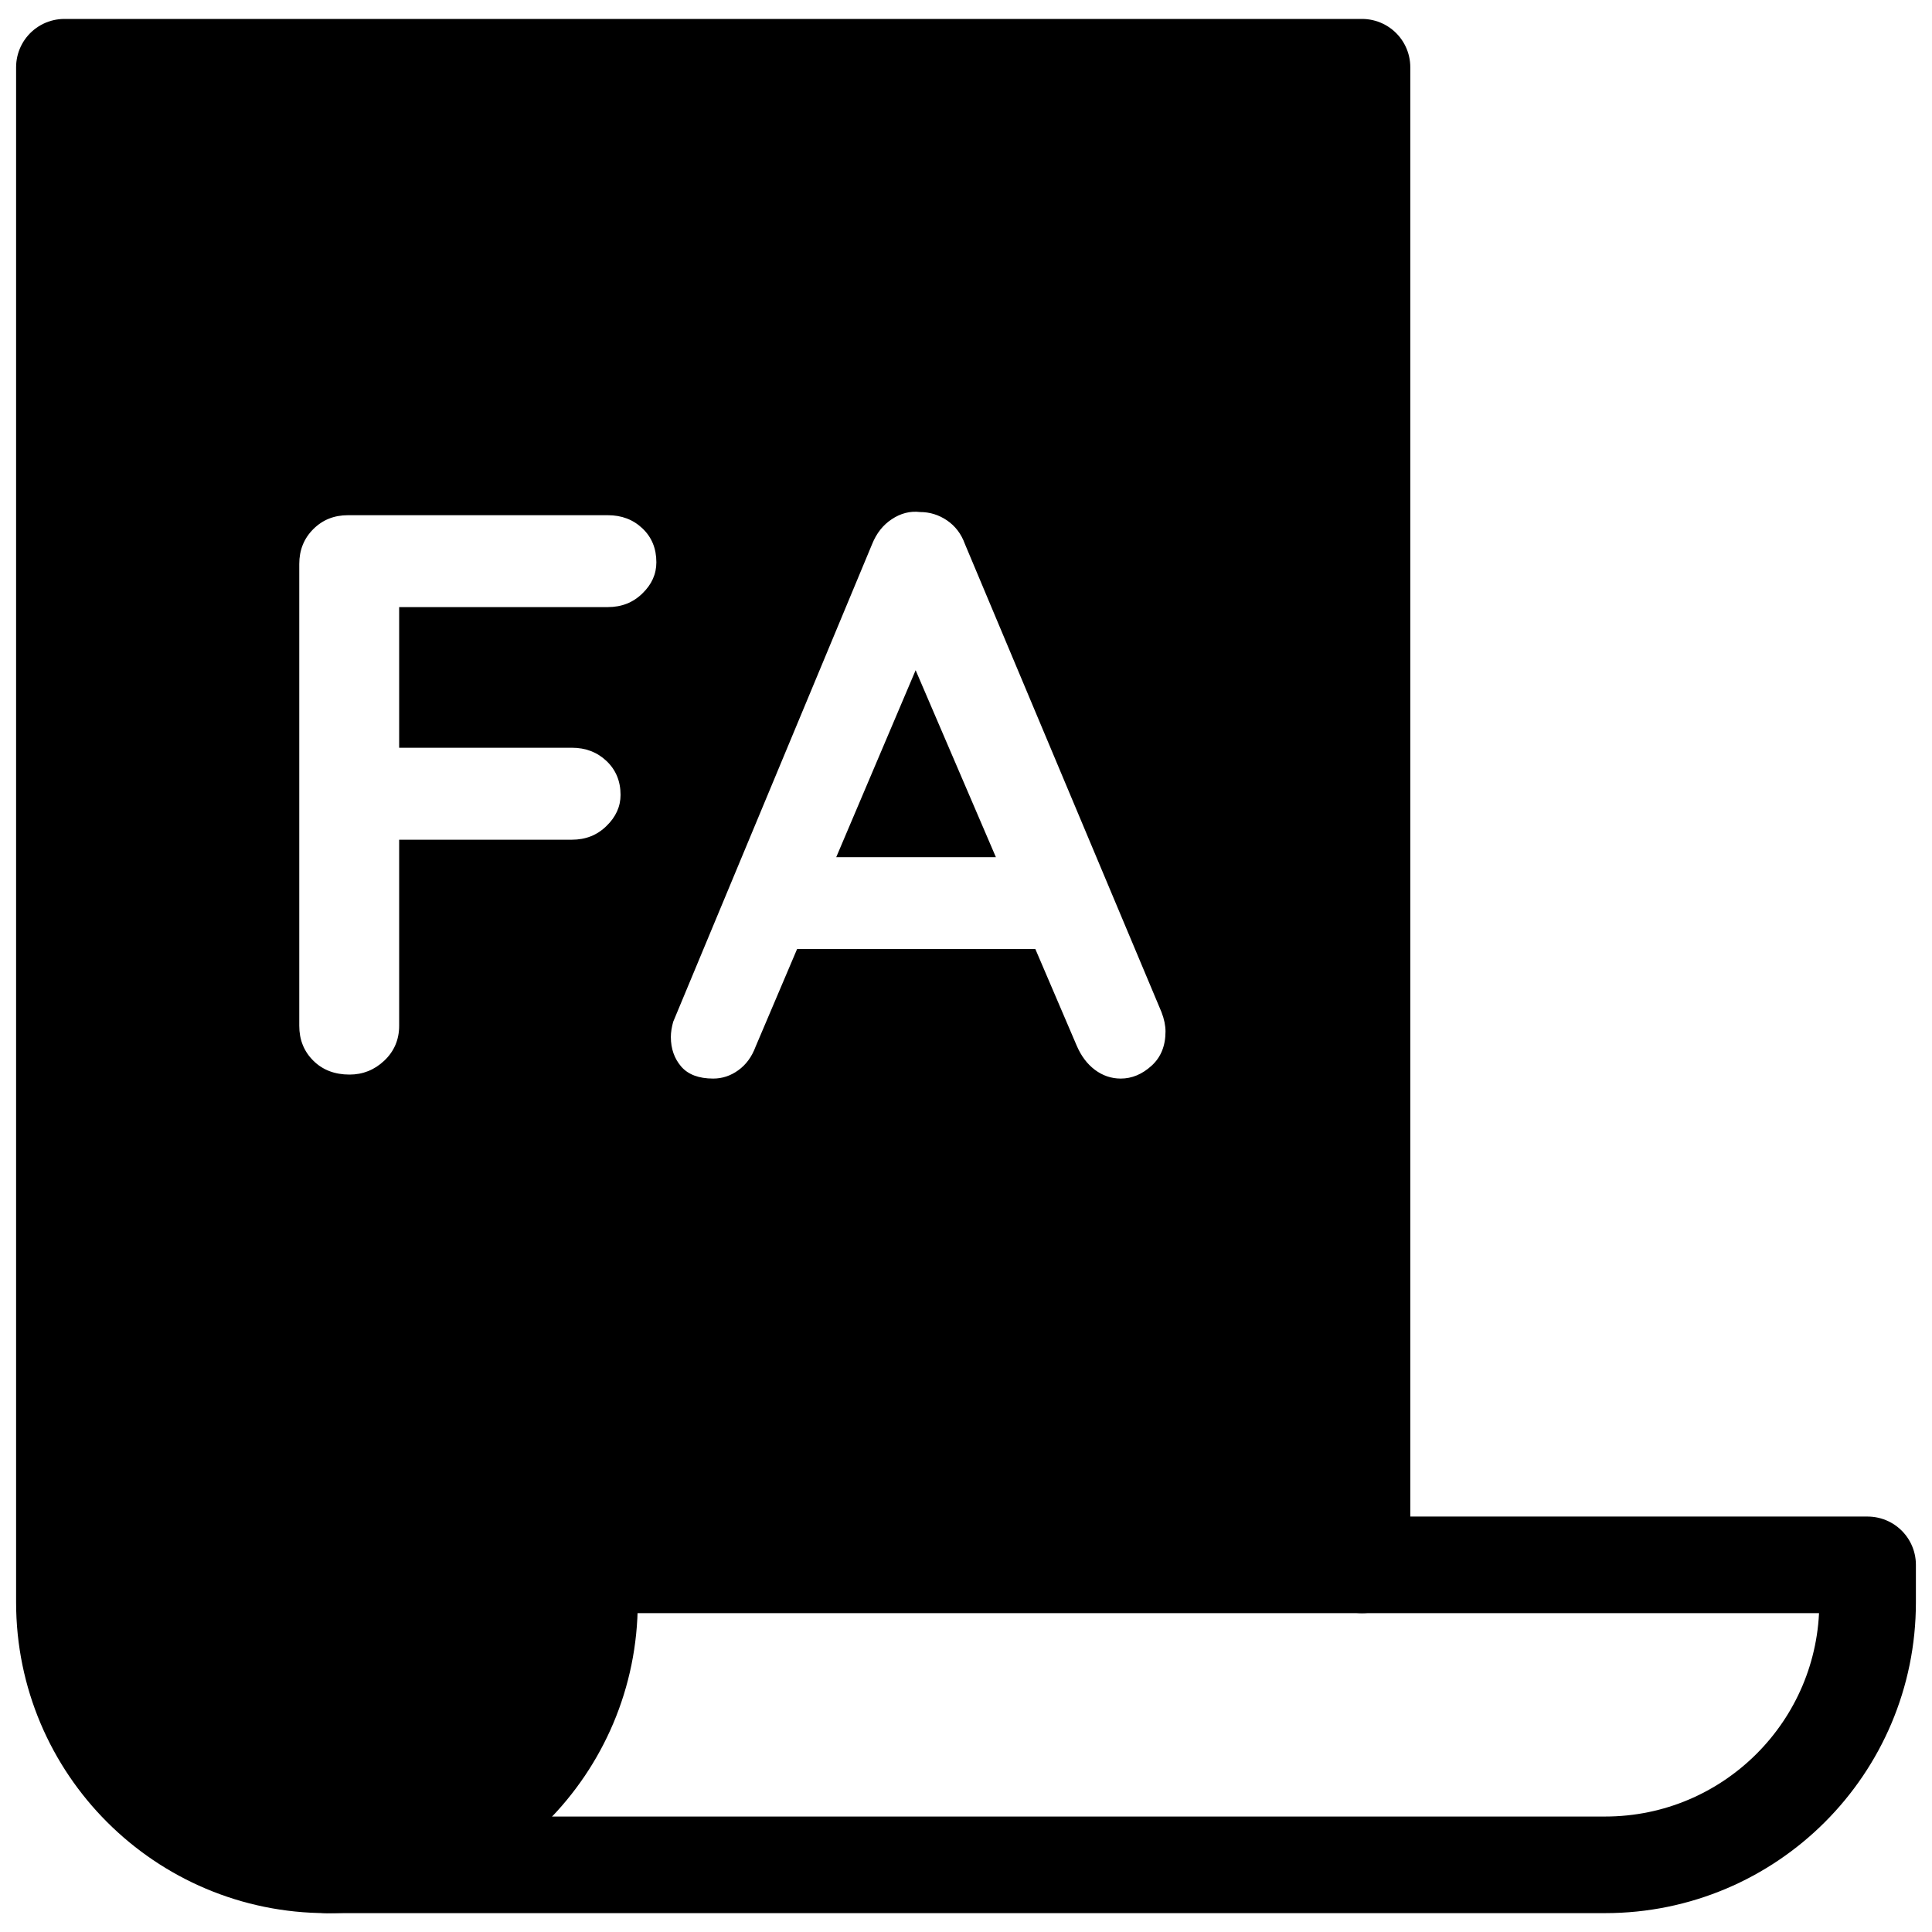 <svg width="30" height="30" viewBox="0 0 30 30" fill="none" xmlns="http://www.w3.org/2000/svg">
<path d="M21.149 24.299V1.044H1V24.881C1 27.134 2.826 28.957 5.076 28.957C7.329 28.957 9.153 27.131 9.153 24.881V24.299H21.149V24.299Z" stroke="#000" stroke-width="1.5" stroke-linecap="round" stroke-linejoin="round"/>
<path d="M21.149 24.299H29V24.881C29 27.134 27.174 28.957 24.924 28.957H5.076" stroke="#000" stroke-width="1.5" stroke-linecap="round" stroke-linejoin="round"/>
<path fill-rule="evenodd" clip-rule="evenodd" d="M21.149 24.299V1.044H1V24.881C1 27.134 2.826 28.957 5.076 28.957C7.329 28.957 9.153 27.131 9.153 24.881V24.299H21.149ZM6.198 9.427V11.611H8.879C9.094 11.611 9.272 11.679 9.417 11.816C9.562 11.953 9.636 12.129 9.636 12.343C9.636 12.524 9.562 12.687 9.417 12.826C9.272 12.969 9.094 13.039 8.879 13.039H6.198V15.929C6.198 16.144 6.12 16.325 5.968 16.469C5.815 16.614 5.634 16.686 5.428 16.686C5.197 16.686 5.009 16.614 4.864 16.469C4.719 16.325 4.647 16.144 4.647 15.929V8.757C4.647 8.543 4.719 8.362 4.864 8.217C5.009 8.072 5.187 8 5.404 8H9.437C9.652 8 9.83 8.067 9.975 8.204C10.12 8.341 10.192 8.517 10.192 8.731C10.192 8.915 10.12 9.075 9.975 9.215C9.83 9.357 9.652 9.427 9.437 9.427H6.198ZM14.983 8.447L18.036 15.717C18.078 15.826 18.098 15.926 18.098 16.017C18.098 16.239 18.026 16.418 17.881 16.549C17.736 16.681 17.576 16.748 17.403 16.748C17.256 16.748 17.121 16.702 17 16.611C16.881 16.521 16.788 16.397 16.72 16.239L16.077 14.737H12.377L11.733 16.252C11.674 16.41 11.586 16.531 11.464 16.619C11.345 16.705 11.216 16.748 11.074 16.748C10.852 16.748 10.686 16.686 10.578 16.562C10.472 16.438 10.417 16.286 10.417 16.102C10.417 16.03 10.43 15.95 10.453 15.867L13.543 8.447C13.61 8.281 13.711 8.152 13.848 8.062C13.985 7.971 14.132 7.932 14.287 7.951C14.438 7.951 14.577 7.994 14.704 8.08C14.833 8.168 14.926 8.289 14.983 8.447ZM14.218 10.407L12.985 13.31H15.464L14.218 10.407Z" fill="#000"/>
</svg>
